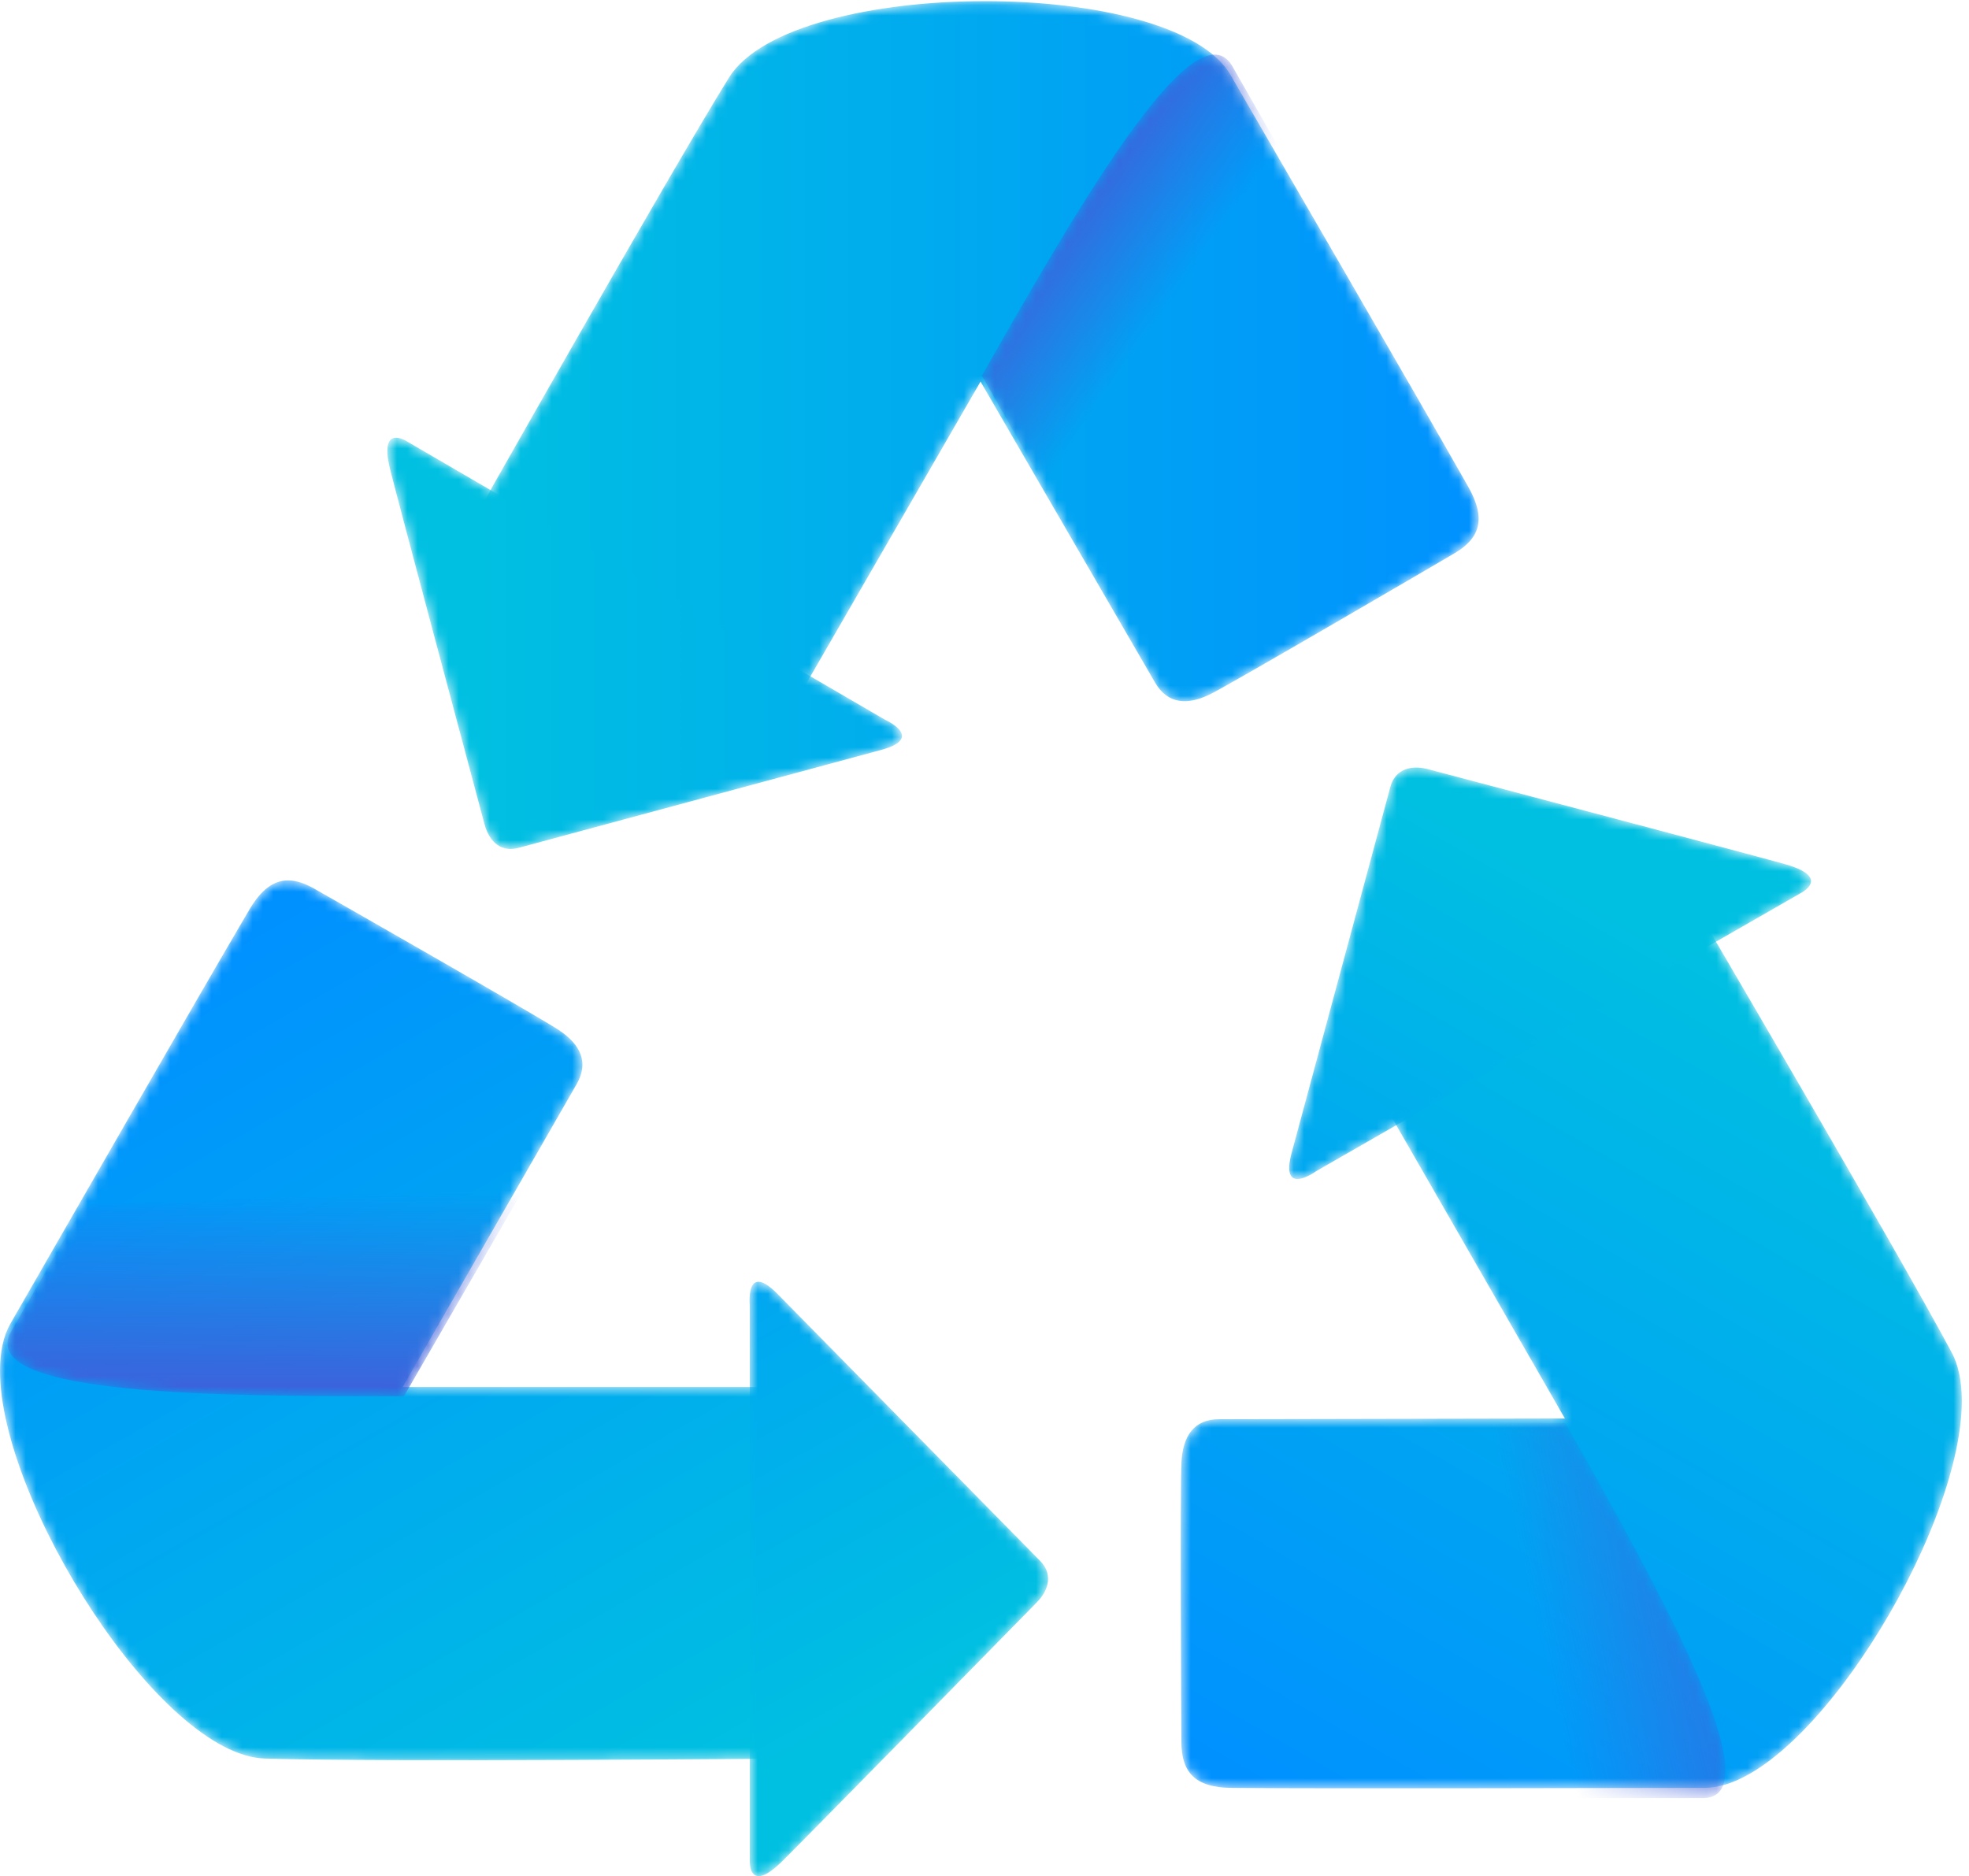 <svg xmlns="http://www.w3.org/2000/svg" xmlns:xlink="http://www.w3.org/1999/xlink" viewBox="0 0 191 182">
  <defs>
    <linearGradient id="b" x1="0%" x2="100%" y1="50%" y2="50%">
      <stop offset="0%" stop-color="#00C0E1"/>
      <stop offset="100%" stop-color="#0091FF"/>
    </linearGradient>
    <linearGradient id="e" x1="16.734%" x2="205.099%" y1="50%" y2="50%">
      <stop offset="0%" stop-color="#00C0E1"/>
      <stop offset="100%" stop-color="#0091FF"/>
    </linearGradient>
    <linearGradient id="h" x1="60.084%" x2="38.107%" y1="50%" y2="22.708%">
      <stop offset="0%" stop-color="#3E60DB" stop-opacity="0"/>
      <stop offset="100%" stop-color="#3E60DB"/>
    </linearGradient>
    <linearGradient id="k" x1="75.019%" x2="23.203%" y1="109.644%" y2="9.654%">
      <stop offset="0%" stop-color="#00C0E1"/>
      <stop offset="100%" stop-color="#0091FF"/>
    </linearGradient>
    <linearGradient id="n" x1="49.132%" x2="8.589%" y1="70.722%" y2="-71.358%">
      <stop offset="0%" stop-color="#00C0E1"/>
      <stop offset="100%" stop-color="#0091FF"/>
    </linearGradient>
    <linearGradient id="q" x1="50%" x2="50%" y1="0%" y2="100%">
      <stop offset="0%" stop-color="#3E60DB" stop-opacity="0"/>
      <stop offset="100%" stop-color="#3E60DB"/>
    </linearGradient>
    <linearGradient id="t" x1="76.615%" x2="26.816%" y1="9.686%" y2="108.181%">
      <stop offset="0%" stop-color="#00C0E1"/>
      <stop offset="100%" stop-color="#0091FF"/>
    </linearGradient>
    <linearGradient id="w" x1="57.908%" x2="-36.349%" y1="31.373%" y2="159.317%">
      <stop offset="0%" stop-color="#00C0E1"/>
      <stop offset="100%" stop-color="#0091FF"/>
    </linearGradient>
    <linearGradient id="z" x1="45.649%" x2="107.87%" y1="50.374%" y2="38.192%">
      <stop offset="0%" stop-color="#3E60DB" stop-opacity="0"/>
      <stop offset="100%" stop-color="#3E60DB"/>
    </linearGradient>
    <path id="a" d="M25.707 7.538C19.644 17.329.348 51.48.348 51.48l31.067 17.943 18.701-32.406S65.835 64.117 67.04 66.204c1.204 2.086 3.138 2.274 5.474 1.08 2.334-1.196 21.527-12.404 23.547-13.595 2.444-1.442 3.165-3.285 1.37-6.456-5.276-9.324-18.626-32.277-23.06-39.957C71.61 2.492 61.149.11 50.55.11 39.732.11 28.77 2.592 25.707 7.538"/>
    <path id="d" d="M.864 3.615c.988 3.892 6.946 26.168 9.13 34.321.498 1.864 1.728 2.739 3.297 2.315l35.169-9.498c4.35-1.175.37-2.943.37-2.943L2.542.858S1.957.461 1.424.461C.78.462.213 1.044.864 3.615"/>
    <path id="g" d="M.244 31.434c8.583-15.057 20.512-36.06 24.249-30.1l7.1 12.452L11.76 51.634.244 31.434z"/>
    <path id="j" d="M24.18 3.255c-5.456 9.27-18.708 32.413-23.158 40.126C.323 44.592.003 46.153 0 47.958v.05C.022 60.68 15.585 85.275 25.686 85.59c11.559.36 50.939-.001 50.939-.001V49.55H39.06s15.666-27.283 16.876-29.38c1.208-2.094.402-3.871-1.812-5.303-2.209-1.433-21.593-12.502-23.643-13.662-.91-.514-1.75-.8-2.54-.8-1.366 0-2.585.853-3.762 2.85"/>
    <path id="m" d="M.733 2.664v53.77s-.1 1.553.853 1.566h.027c.472-.008 1.193-.384 2.296-1.48 2.819-2.8 18.805-19.103 24.655-25.07 1.339-1.365 1.472-2.873.336-4.029L3.42 1.52C2.57.656 1.982.34 1.578.34.483.342.733 2.665.733 2.665"/>
    <path id="p" d="M39.188 20.444c-17.304 0-41.416.04-38.163-6.186L8.18 1.864 50.793.341 39.188 20.444z"/>
    <path id="s" d="M19.2 18.246l18.6 32.358s-31.151.069-33.546.069c-2.396.002-3.519 1.58-3.651 4.196-.134 2.617-.026 24.818-.005 27.16.025 2.835 1.254 4.378 4.877 4.409 10.65.091 37.055 0 45.871-.002 9.702.001 24.913-24.544 24.957-37.483v-.115c-.006-1.807-.314-3.385-.978-4.63C69.909 34.07 50.1.33 50.1.33L19.2 18.246z"/>
    <path id="v" d="M9.866 2.349L.299 37.815c-1.184 4.387 2.376 1.795 2.376 1.795l46.967-26.954s3.143-1.537-1.55-2.844C44.199 8.73 21.767 2.795 13.555.625A4.616 4.616 0 0012.38.46c-1.271 0-2.182.658-2.514 1.888"/>
    <path id="y" d="M22.852.04c8.488 15.085 20.352 36.09 13.463 36.388H22.276L.076.04 22.853.04z"/>
  </defs>
  <g fill="none" fill-rule="evenodd">
    <g transform="translate(45)">
      <mask id="c" fill="#fff">
        <use xlink:href="#a"/>
      </mask>
      <path fill="url(#b)" d="M25.707 7.538C19.644 17.329.348 51.48.348 51.48l31.067 17.943 18.701-32.406S65.835 64.117 67.04 66.204c1.204 2.086 3.138 2.274 5.474 1.08 2.334-1.196 21.527-12.404 23.547-13.595 2.444-1.442 3.165-3.285 1.37-6.456-5.276-9.324-18.626-32.277-23.06-39.957C71.61 2.492 61.149.11 50.55.11 39.732.11 28.77 2.592 25.707 7.538" mask="url(#c)"/>
    </g>
    <g transform="translate(37 42)">
      <mask id="f" fill="#fff">
        <use xlink:href="#d"/>
      </mask>
      <path fill="url(#e)" d="M.864 3.615c.988 3.892 6.946 26.168 9.13 34.321.498 1.864 1.728 2.739 3.297 2.315l35.169-9.498c4.35-1.175.37-2.943.37-2.943L2.542.858S1.957.461 1.424.461C.78.462.213 1.044.864 3.615" mask="url(#f)"/>
    </g>
    <g transform="translate(95 5)">
      <mask id="i" fill="#fff">
        <use xlink:href="#g"/>
      </mask>
      <path fill="url(#h)" d="M.244 31.434c8.583-15.057 20.512-36.06 24.249-30.1l7.1 12.452L11.76 51.634.244 31.434z" mask="url(#i)"/>
    </g>
    <g transform="translate(0 85)">
      <mask id="l" fill="#fff">
        <use xlink:href="#j"/>
      </mask>
      <path fill="url(#k)" d="M24.18 3.255c-5.456 9.27-18.708 32.413-23.158 40.126C.323 44.592.003 46.153 0 47.958v.05C.022 60.68 15.585 85.275 25.686 85.59c11.559.36 50.939-.001 50.939-.001V49.55H39.06s15.666-27.283 16.876-29.38c1.208-2.094.402-3.871-1.812-5.303-2.209-1.433-21.593-12.502-23.643-13.662-.91-.514-1.75-.8-2.54-.8-1.366 0-2.585.853-3.762 2.85" mask="url(#l)"/>
    </g>
    <g transform="translate(72 124)">
      <mask id="o" fill="#fff">
        <use xlink:href="#m"/>
      </mask>
      <path fill="url(#n)" d="M.733 2.664v53.77s-.1 1.553.853 1.566h.027c.472-.008 1.193-.384 2.296-1.48 2.819-2.8 18.805-19.103 24.655-25.07 1.339-1.365 1.472-2.873.336-4.029L3.42 1.52C2.57.656 1.982.34 1.578.34.483.342.733 2.665.733 2.665" mask="url(#o)"/>
    </g>
    <g transform="translate(0 115)">
      <mask id="r" fill="#fff">
        <use xlink:href="#p"/>
      </mask>
      <path fill="url(#q)" d="M39.188 20.444c-17.304 0-41.416.04-38.163-6.186L8.18 1.864 50.793.341 39.188 20.444z" mask="url(#r)"/>
    </g>
    <g transform="translate(114 87)">
      <mask id="u" fill="#fff">
        <use xlink:href="#s"/>
      </mask>
      <path fill="url(#t)" d="M19.2 18.246l18.6 32.358s-31.151.069-33.546.069c-2.396.002-3.519 1.58-3.651 4.196-.134 2.617-.026 24.818-.005 27.16.025 2.835 1.254 4.378 4.877 4.409 10.65.091 37.055 0 45.871-.002 9.702.001 24.913-24.544 24.957-37.483v-.115c-.006-1.807-.314-3.385-.978-4.63C69.909 34.07 50.1.33 50.1.33L19.2 18.246z" mask="url(#u)"/>
    </g>
    <g transform="translate(125 74)">
      <mask id="x" fill="#fff">
        <use xlink:href="#v"/>
      </mask>
      <path fill="url(#w)" d="M9.866 2.349L.299 37.815c-1.184 4.387 2.376 1.795 2.376 1.795l46.967-26.954s3.143-1.537-1.55-2.844C44.199 8.73 21.767 2.795 13.555.625A4.616 4.616 0 0012.38.46c-1.271 0-2.182.658-2.514 1.888" mask="url(#x)"/>
    </g>
    <g transform="translate(129 138)">
      <mask id="A" fill="#fff">
        <use xlink:href="#y"/>
      </mask>
      <path fill="url(#z)" d="M22.852.04c8.488 15.085 20.352 36.09 13.463 36.388H22.276L.076.04 22.853.04z" mask="url(#A)"/>
    </g>
  </g>
</svg>

